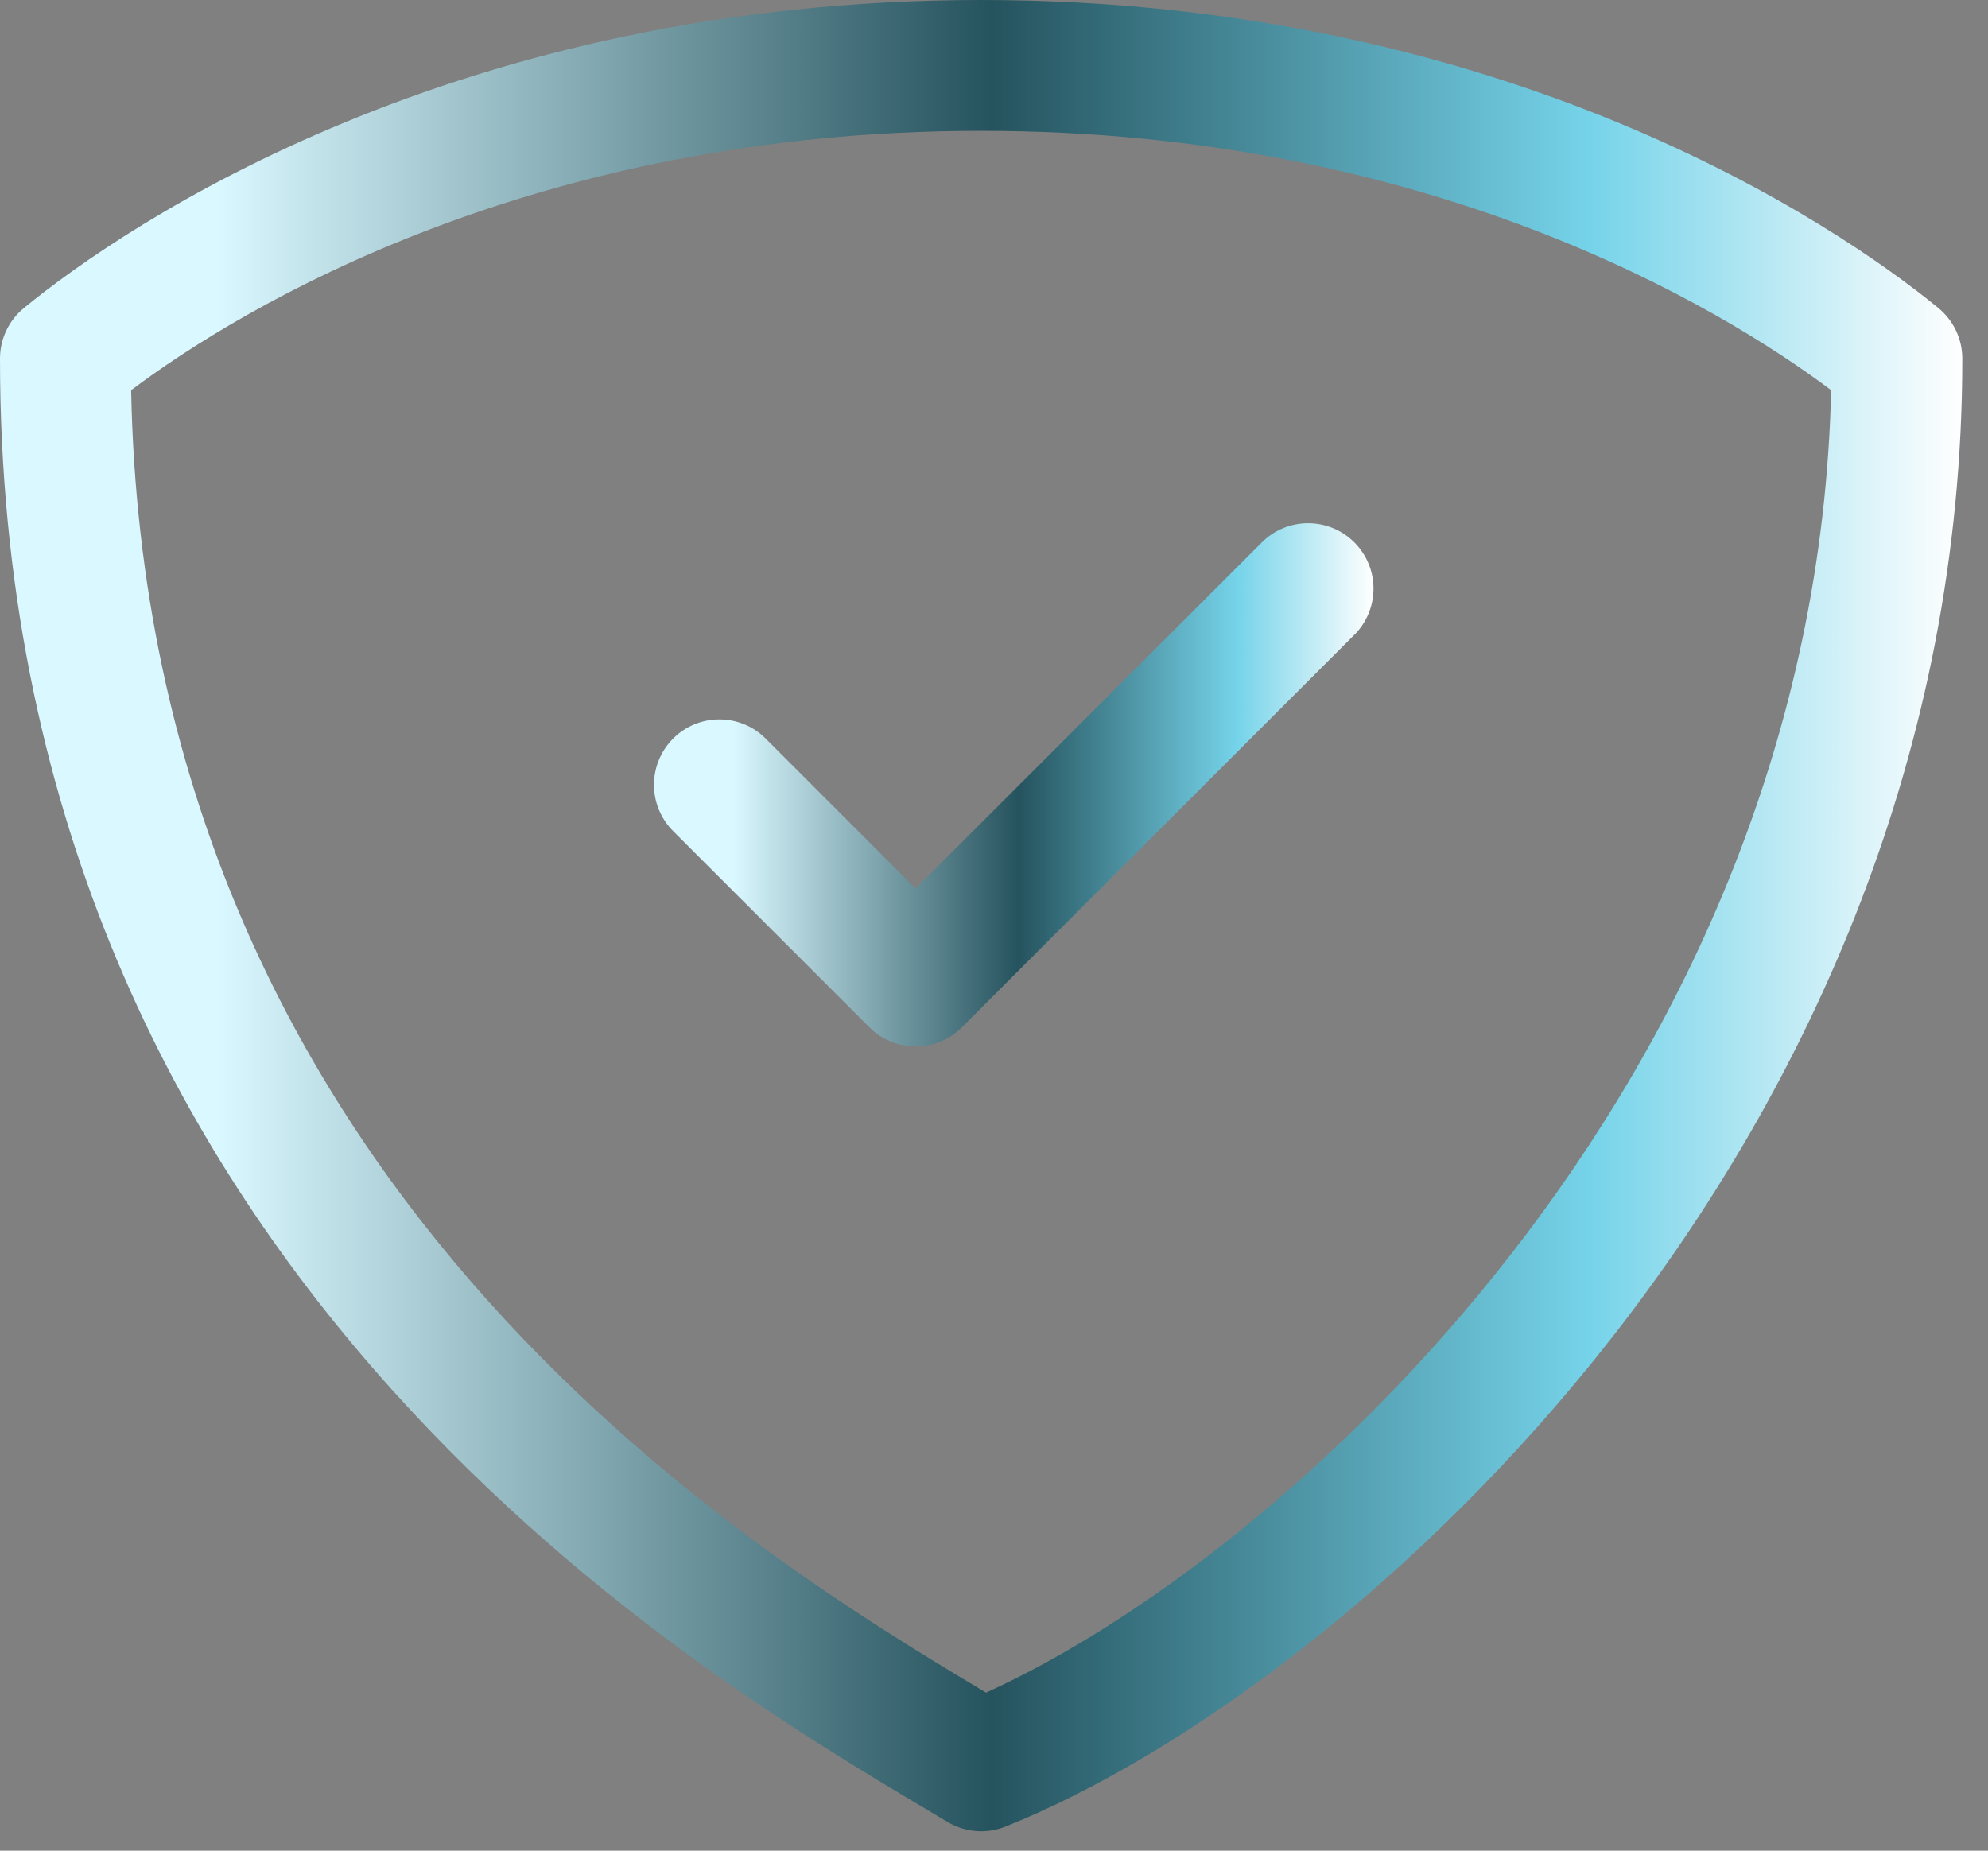 <svg width="58" height="54" viewBox="0 0 58 54" fill="none" xmlns="http://www.w3.org/2000/svg">
<rect x="0" y="0" width="58" height="54" fill="#808080" stroke="none"/>
<path fill-rule="evenodd" clip-rule="evenodd" d="M3.826 11.385C4.275 34.415 21.52 45.064 28.768 49.389C33.127 47.411 39.077 43.021 44.056 36.632C49.188 30.046 53.191 21.459 53.423 11.384C50.177 8.947 41.657 3.817 28.625 3.817C15.591 3.817 7.071 8.948 3.826 11.385ZM0.699 8.987C3.716 6.514 13.369 0 28.625 0C43.881 0 53.534 6.514 56.551 8.987C56.993 9.35 57.25 9.891 57.25 10.463C57.25 21.968 52.752 31.681 47.067 38.978C41.406 46.243 34.465 51.245 29.334 53.297C28.781 53.518 28.157 53.468 27.646 53.163C27.471 53.059 27.287 52.949 27.093 52.833C19.928 48.572 0 36.721 0 10.463C0 9.891 0.256 9.35 0.699 8.987Z" fill="url(#paint0_linear_18_244)"/>
<path fill-rule="evenodd" clip-rule="evenodd" d="M39.513 15.826C40.258 16.571 40.258 17.779 39.513 18.524L28.063 29.974C27.318 30.72 26.109 30.72 25.364 29.974L19.639 24.25C18.894 23.504 18.894 22.296 19.639 21.55C20.384 20.805 21.593 20.805 22.338 21.55L26.713 25.926L36.814 15.826C37.559 15.08 38.768 15.08 39.513 15.826Z" fill="url(#paint1_linear_18_244)"/>
<defs>
<linearGradient id="paint0_linear_18_244" x1="0" y1="26.717" x2="57.25" y2="26.717" gradientUnits="userSpaceOnUse">
<stop offset="0.11" stop-color="#DAF8FF"/>
<stop offset="0.505" stop-color="#25535E"/>
<stop offset="0.81" stop-color="#75D3E9"/>
<stop offset="1" stop-color="white"/>
</linearGradient>
<linearGradient id="paint1_linear_18_244" x1="19.08" y1="22.9" x2="40.072" y2="22.9" gradientUnits="userSpaceOnUse">
<stop offset="0.11" stop-color="#DAF8FF"/>
<stop offset="0.505" stop-color="#25535E"/>
<stop offset="0.81" stop-color="#75D3E9"/>
<stop offset="1" stop-color="white"/>
</linearGradient>
</defs>
</svg>

